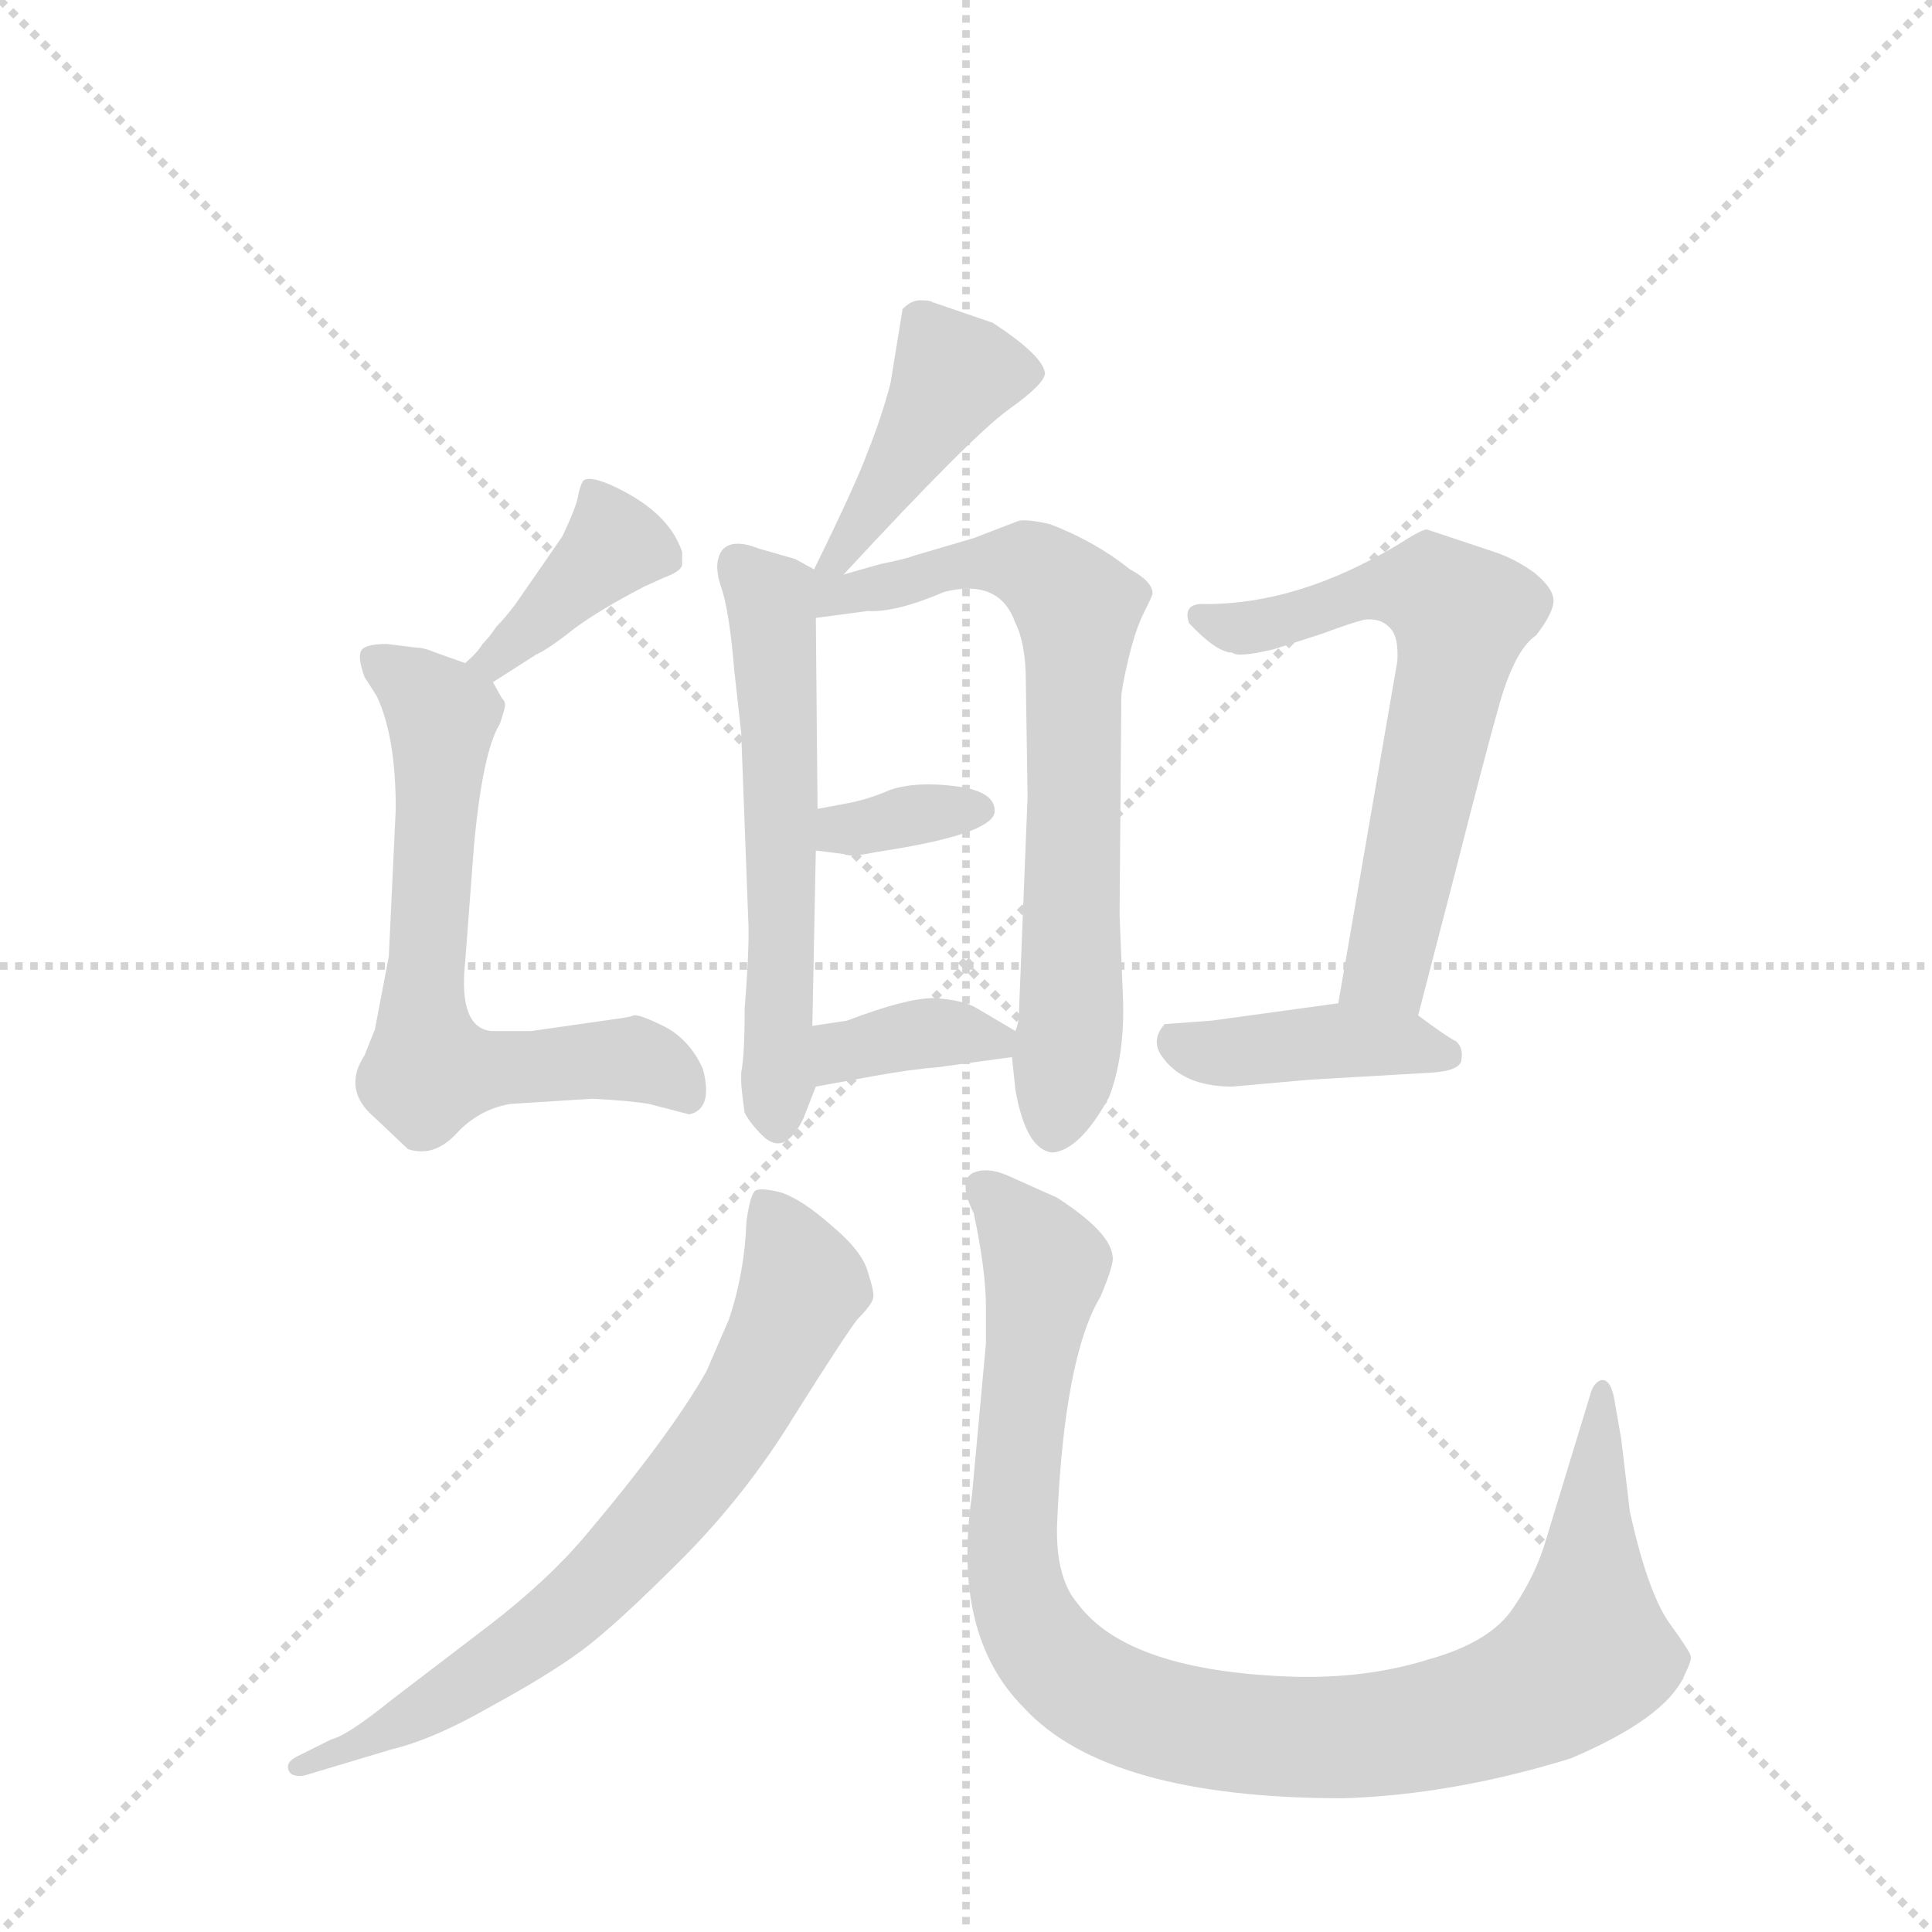 <svg version="1.1" viewBox="0 0 1024 1024" xmlns="http://www.w3.org/2000/svg">
  <g stroke="lightgray" stroke-dasharray="1,1" stroke-width="1" transform="scale(4, 4)">
    <line x1="0" y1="0" x2="256" y2="256"></line>
    <line x1="256" y1="0" x2="0" y2="256"></line>
    <line x1="128" y1="0" x2="128" y2="256"></line>
    <line x1="0" y1="128" x2="256" y2="128"></line>
  </g>
  <g transform="scale(0.92, -0.92) translate(60, -900)">
    <style type="text/css">
      
        @keyframes keyframes0 {
          from {
            stroke: blue;
            stroke-dashoffset: 434;
            stroke-width: 128;
          }
          59% {
            animation-timing-function: step-end;
            stroke: blue;
            stroke-dashoffset: 0;
            stroke-width: 128;
          }
          to {
            stroke: black;
            stroke-width: 1024;
          }
        }
        #make-me-a-hanzi-animation-0 {
          animation: keyframes0 0.603s both;
          animation-delay: 0s;
          animation-timing-function: linear;
        }
      
        @keyframes keyframes1 {
          from {
            stroke: blue;
            stroke-dashoffset: 583;
            stroke-width: 128;
          }
          65% {
            animation-timing-function: step-end;
            stroke: blue;
            stroke-dashoffset: 0;
            stroke-width: 128;
          }
          to {
            stroke: black;
            stroke-width: 1024;
          }
        }
        #make-me-a-hanzi-animation-1 {
          animation: keyframes1 0.724s both;
          animation-delay: 0.603s;
          animation-timing-function: linear;
        }
      
        @keyframes keyframes2 {
          from {
            stroke: blue;
            stroke-dashoffset: 720;
            stroke-width: 128;
          }
          70% {
            animation-timing-function: step-end;
            stroke: blue;
            stroke-dashoffset: 0;
            stroke-width: 128;
          }
          to {
            stroke: black;
            stroke-width: 1024;
          }
        }
        #make-me-a-hanzi-animation-2 {
          animation: keyframes2 0.836s both;
          animation-delay: 1.328s;
          animation-timing-function: linear;
        }
      
        @keyframes keyframes3 {
          from {
            stroke: blue;
            stroke-dashoffset: 348;
            stroke-width: 128;
          }
          53% {
            animation-timing-function: step-end;
            stroke: blue;
            stroke-dashoffset: 0;
            stroke-width: 128;
          }
          to {
            stroke: black;
            stroke-width: 1024;
          }
        }
        #make-me-a-hanzi-animation-3 {
          animation: keyframes3 0.533s both;
          animation-delay: 2.164s;
          animation-timing-function: linear;
        }
      
        @keyframes keyframes4 {
          from {
            stroke: blue;
            stroke-dashoffset: 364;
            stroke-width: 128;
          }
          54% {
            animation-timing-function: step-end;
            stroke: blue;
            stroke-dashoffset: 0;
            stroke-width: 128;
          }
          to {
            stroke: black;
            stroke-width: 1024;
          }
        }
        #make-me-a-hanzi-animation-4 {
          animation: keyframes4 0.546s both;
          animation-delay: 2.697s;
          animation-timing-function: linear;
        }
      
        @keyframes keyframes5 {
          from {
            stroke: blue;
            stroke-dashoffset: 390;
            stroke-width: 128;
          }
          56% {
            animation-timing-function: step-end;
            stroke: blue;
            stroke-dashoffset: 0;
            stroke-width: 128;
          }
          to {
            stroke: black;
            stroke-width: 1024;
          }
        }
        #make-me-a-hanzi-animation-5 {
          animation: keyframes5 0.567s both;
          animation-delay: 3.243s;
          animation-timing-function: linear;
        }
      
        @keyframes keyframes6 {
          from {
            stroke: blue;
            stroke-dashoffset: 663;
            stroke-width: 128;
          }
          68% {
            animation-timing-function: step-end;
            stroke: blue;
            stroke-dashoffset: 0;
            stroke-width: 128;
          }
          to {
            stroke: black;
            stroke-width: 1024;
          }
        }
        #make-me-a-hanzi-animation-6 {
          animation: keyframes6 0.79s both;
          animation-delay: 3.81s;
          animation-timing-function: linear;
        }
      
        @keyframes keyframes7 {
          from {
            stroke: blue;
            stroke-dashoffset: 641;
            stroke-width: 128;
          }
          68% {
            animation-timing-function: step-end;
            stroke: blue;
            stroke-dashoffset: 0;
            stroke-width: 128;
          }
          to {
            stroke: black;
            stroke-width: 1024;
          }
        }
        #make-me-a-hanzi-animation-7 {
          animation: keyframes7 0.772s both;
          animation-delay: 4.6s;
          animation-timing-function: linear;
        }
      
        @keyframes keyframes8 {
          from {
            stroke: blue;
            stroke-dashoffset: 413;
            stroke-width: 128;
          }
          57% {
            animation-timing-function: step-end;
            stroke: blue;
            stroke-dashoffset: 0;
            stroke-width: 128;
          }
          to {
            stroke: black;
            stroke-width: 1024;
          }
        }
        #make-me-a-hanzi-animation-8 {
          animation: keyframes8 0.586s both;
          animation-delay: 5.372s;
          animation-timing-function: linear;
        }
      
        @keyframes keyframes9 {
          from {
            stroke: blue;
            stroke-dashoffset: 722;
            stroke-width: 128;
          }
          70% {
            animation-timing-function: step-end;
            stroke: blue;
            stroke-dashoffset: 0;
            stroke-width: 128;
          }
          to {
            stroke: black;
            stroke-width: 1024;
          }
        }
        #make-me-a-hanzi-animation-9 {
          animation: keyframes9 0.838s both;
          animation-delay: 5.958s;
          animation-timing-function: linear;
        }
      
        @keyframes keyframes10 {
          from {
            stroke: blue;
            stroke-dashoffset: 1026;
            stroke-width: 128;
          }
          77% {
            animation-timing-function: step-end;
            stroke: blue;
            stroke-dashoffset: 0;
            stroke-width: 128;
          }
          to {
            stroke: black;
            stroke-width: 1024;
          }
        }
        #make-me-a-hanzi-animation-10 {
          animation: keyframes10 1.085s both;
          animation-delay: 6.795s;
          animation-timing-function: linear;
        }
      
    </style>
    
      <path d="M 426 569 Q 500 649 521 664 Q 542 679 542 685 Q 541 695 512 714 L 477 726 Q 476 727 470 727 Q 465 727 460 722 L 453 679 Q 447 657 440 640 Q 434 623 409 572 C 396 545 406 547 426 569 Z" fill="lightgray"></path>
    
      <path d="M 409 572 L 398 578 L 377 584 Q 362 590 356 583 Q 351 576 355 563 Q 360 550 363 514 L 367 478 L 371 372 Q 372 356 369 319 Q 369 292 367 282 L 367 277 Q 367 273 369 259 Q 372 253 379 246 Q 392 233 403 256 L 410 274 L 408 309 L 410 410 L 411 434 L 410 544 C 410 572 410 572 409 572 Z" fill="lightgray"></path>
    
      <path d="M 527 600 L 501 590 L 467 580 Q 462 578 447 575 L 426 569 C 397 561 371 539 410 544 L 440 548 Q 456 547 484 559 Q 516 567 525 541 Q 531 529 531 507 L 532 441 L 527 316 Q 527 311 525 306 L 523 291 L 525 272 Q 531 238 546 236 Q 562 237 579 268 Q 588 292 587 324 L 585 373 L 586 498 Q 586 503 590 520 Q 594 537 599 547 Q 604 557 604 558 Q 604 565 591 572 Q 571 588 545 598 Q 532 601 527 600 Z" fill="lightgray"></path>
    
      <path d="M 410 410 L 426 408 Q 430 406 444 409 Q 511 419 513 432 Q 514 444 491 447 Q 468 450 453 445 Q 439 439 427 437 L 411 434 C 382 428 380 414 410 410 Z" fill="lightgray"></path>
    
      <path d="M 410 274 L 443 280 Q 465 284 479 285 L 523 291 C 545 294 545 294 525 306 L 503 319 Q 495 324 478 325 Q 462 325 428 312 L 408 309 C 378 305 380 269 410 274 Z" fill="lightgray"></path>
    
      <path d="M 224 507 L 249 523 Q 256 526 271 538 Q 286 549 311 562 L 322 567 Q 333 571 333 575 L 333 582 Q 325 606 291 621 Q 279 626 276 623 Q 274 620 273 614 Q 272 608 264 591 L 237 552 Q 231 544 226 539 Q 222 533 218 529 Q 215 524 208 518 C 186 498 199 491 224 507 Z" fill="lightgray"></path>
    
      <path d="M 164 349 L 156 307 L 150 292 Q 137 272 156 256 L 175 238 Q 190 233 203 247 Q 216 261 234 264 L 281 267 Q 302 266 314 264 L 337 258 Q 351 261 345 284 Q 338 300 324 308 Q 308 316 305 315 Q 303 314 295 313 L 246 306 L 223 306 Q 204 308 208 346 L 213 412 Q 218 467 228 483 Q 231 492 231 494 Q 231 496 229 498 L 224 507 L 208 518 L 191 524 Q 184 527 179 527 L 163 529 Q 150 529 148 525 Q 146 521 150 510 L 157 499 Q 168 476 168 434 L 164 349 Z" fill="lightgray"></path>
    
      <path d="M 745 519 L 711 322 C 706 292 749 286 757 315 L 778 396 Q 795 463 804 495 Q 813 526 825 534 Q 835 547 835 554 Q 835 561 824 570 Q 813 578 801 582 L 762 595 Q 759 595 745 586 Q 688 552 635 552 Q 621 553 625 541 Q 641 524 650 524 Q 653 521 674 526 L 702 535 Q 718 541 726 543 Q 735 544 740 539 Q 746 534 745 519 Z" fill="lightgray"></path>
    
      <path d="M 711 322 L 638 312 L 611 310 Q 603 301 609 292 Q 621 274 650 274 L 695 278 L 764 282 Q 782 283 782 290 Q 783 296 779 300 Q 773 303 757 315 C 742 326 741 326 711 322 Z" fill="lightgray"></path>
    
      <path d="M 115 -123 L 165 -108 Q 190 -102 223 -83 Q 256 -65 275 -51 Q 294 -37 332 1 Q 370 39 398 85 Q 427 131 434 140 Q 442 148 443 152 Q 444 155 440 167 Q 437 179 419 194 Q 402 209 390 213 Q 378 216 375 214 Q 372 211 370 196 Q 369 167 360 140 L 347 110 Q 326 73 277 15 Q 255 -11 221 -37 L 166 -79 Q 140 -100 131 -102 L 111 -112 Q 105 -115 106 -119 Q 107 -124 115 -123 Z" fill="lightgray"></path>
    
      <path d="M 874 71 L 870 94 Q 868 105 863 105 Q 858 104 856 96 L 831 14 Q 825 -7 812 -26 Q 799 -46 763 -56 Q 728 -67 686 -66 Q 590 -63 561 -24 Q 548 -9 549 22 Q 553 118 574 153 Q 582 172 581 176 Q 580 190 549 210 L 520 223 Q 508 228 500 224 Q 492 219 501 201 Q 508 168 508 147 L 508 126 L 500 39 Q 488 -42 530 -84 Q 578 -136 714 -136 Q 777 -134 845 -113 Q 899 -90 910 -66 Q 915 -56 914 -54 Q 914 -52 901 -34 Q 889 -16 879 29 L 874 71 Z" fill="lightgray"></path>
    
    
      <clipPath id="make-me-a-hanzi-clip-0">
        <path d="M 426 569 Q 500 649 521 664 Q 542 679 542 685 Q 541 695 512 714 L 477 726 Q 476 727 470 727 Q 465 727 460 722 L 453 679 Q 447 657 440 640 Q 434 623 409 572 C 396 545 406 547 426 569 Z"></path>
      </clipPath>
      <path clip-path="url(#make-me-a-hanzi-clip-0)" d="M 533 685 L 490 684 L 441 602 L 431 595 L 429 582 L 415 581" fill="none" id="make-me-a-hanzi-animation-0" stroke-dasharray="306 612" stroke-linecap="round"></path>
    
      <clipPath id="make-me-a-hanzi-clip-1">
        <path d="M 409 572 L 398 578 L 377 584 Q 362 590 356 583 Q 351 576 355 563 Q 360 550 363 514 L 367 478 L 371 372 Q 372 356 369 319 Q 369 292 367 282 L 367 277 Q 367 273 369 259 Q 372 253 379 246 Q 392 233 403 256 L 410 274 L 408 309 L 410 410 L 411 434 L 410 544 C 410 572 410 572 409 572 Z"></path>
      </clipPath>
      <path clip-path="url(#make-me-a-hanzi-clip-1)" d="M 364 576 L 385 550 L 389 256" fill="none" id="make-me-a-hanzi-animation-1" stroke-dasharray="455 910" stroke-linecap="round"></path>
    
      <clipPath id="make-me-a-hanzi-clip-2">
        <path d="M 527 600 L 501 590 L 467 580 Q 462 578 447 575 L 426 569 C 397 561 371 539 410 544 L 440 548 Q 456 547 484 559 Q 516 567 525 541 Q 531 529 531 507 L 532 441 L 527 316 Q 527 311 525 306 L 523 291 L 525 272 Q 531 238 546 236 Q 562 237 579 268 Q 588 292 587 324 L 585 373 L 586 498 Q 586 503 590 520 Q 594 537 599 547 Q 604 557 604 558 Q 604 565 591 572 Q 571 588 545 598 Q 532 601 527 600 Z"></path>
      </clipPath>
      <path clip-path="url(#make-me-a-hanzi-clip-2)" d="M 412 565 L 422 558 L 434 559 L 499 575 L 531 575 L 561 549 L 557 316 L 547 249" fill="none" id="make-me-a-hanzi-animation-2" stroke-dasharray="592 1184" stroke-linecap="round"></path>
    
      <clipPath id="make-me-a-hanzi-clip-3">
        <path d="M 410 410 L 426 408 Q 430 406 444 409 Q 511 419 513 432 Q 514 444 491 447 Q 468 450 453 445 Q 439 439 427 437 L 411 434 C 382 428 380 414 410 410 Z"></path>
      </clipPath>
      <path clip-path="url(#make-me-a-hanzi-clip-3)" d="M 415 416 L 462 430 L 505 434" fill="none" id="make-me-a-hanzi-animation-3" stroke-dasharray="220 440" stroke-linecap="round"></path>
    
      <clipPath id="make-me-a-hanzi-clip-4">
        <path d="M 410 274 L 443 280 Q 465 284 479 285 L 523 291 C 545 294 545 294 525 306 L 503 319 Q 495 324 478 325 Q 462 325 428 312 L 408 309 C 378 305 380 269 410 274 Z"></path>
      </clipPath>
      <path clip-path="url(#make-me-a-hanzi-clip-4)" d="M 415 280 L 426 295 L 456 302 L 492 305 L 514 300" fill="none" id="make-me-a-hanzi-animation-4" stroke-dasharray="236 472" stroke-linecap="round"></path>
    
      <clipPath id="make-me-a-hanzi-clip-5">
        <path d="M 224 507 L 249 523 Q 256 526 271 538 Q 286 549 311 562 L 322 567 Q 333 571 333 575 L 333 582 Q 325 606 291 621 Q 279 626 276 623 Q 274 620 273 614 Q 272 608 264 591 L 237 552 Q 231 544 226 539 Q 222 533 218 529 Q 215 524 208 518 C 186 498 199 491 224 507 Z"></path>
      </clipPath>
      <path clip-path="url(#make-me-a-hanzi-clip-5)" d="M 283 616 L 290 581 L 226 520 L 216 521" fill="none" id="make-me-a-hanzi-animation-5" stroke-dasharray="262 524" stroke-linecap="round"></path>
    
      <clipPath id="make-me-a-hanzi-clip-6">
        <path d="M 164 349 L 156 307 L 150 292 Q 137 272 156 256 L 175 238 Q 190 233 203 247 Q 216 261 234 264 L 281 267 Q 302 266 314 264 L 337 258 Q 351 261 345 284 Q 338 300 324 308 Q 308 316 305 315 Q 303 314 295 313 L 246 306 L 223 306 Q 204 308 208 346 L 213 412 Q 218 467 228 483 Q 231 492 231 494 Q 231 496 229 498 L 224 507 L 208 518 L 191 524 Q 184 527 179 527 L 163 529 Q 150 529 148 525 Q 146 521 150 510 L 157 499 Q 168 476 168 434 L 164 349 Z"></path>
      </clipPath>
      <path clip-path="url(#make-me-a-hanzi-clip-6)" d="M 158 519 L 195 488 L 183 324 L 187 284 L 308 290 L 334 270" fill="none" id="make-me-a-hanzi-animation-6" stroke-dasharray="535 1070" stroke-linecap="round"></path>
    
      <clipPath id="make-me-a-hanzi-clip-7">
        <path d="M 745 519 L 711 322 C 706 292 749 286 757 315 L 778 396 Q 795 463 804 495 Q 813 526 825 534 Q 835 547 835 554 Q 835 561 824 570 Q 813 578 801 582 L 762 595 Q 759 595 745 586 Q 688 552 635 552 Q 621 553 625 541 Q 641 524 650 524 Q 653 521 674 526 L 702 535 Q 718 541 726 543 Q 735 544 740 539 Q 746 534 745 519 Z"></path>
      </clipPath>
      <path clip-path="url(#make-me-a-hanzi-clip-7)" d="M 637 540 L 663 538 L 749 562 L 764 560 L 782 546 L 742 355 L 737 341 L 720 328" fill="none" id="make-me-a-hanzi-animation-7" stroke-dasharray="513 1026" stroke-linecap="round"></path>
    
      <clipPath id="make-me-a-hanzi-clip-8">
        <path d="M 711 322 L 638 312 L 611 310 Q 603 301 609 292 Q 621 274 650 274 L 695 278 L 764 282 Q 782 283 782 290 Q 783 296 779 300 Q 773 303 757 315 C 742 326 741 326 711 322 Z"></path>
      </clipPath>
      <path clip-path="url(#make-me-a-hanzi-clip-8)" d="M 618 301 L 643 293 L 706 301 L 773 293" fill="none" id="make-me-a-hanzi-animation-8" stroke-dasharray="285 570" stroke-linecap="round"></path>
    
      <clipPath id="make-me-a-hanzi-clip-9">
        <path d="M 115 -123 L 165 -108 Q 190 -102 223 -83 Q 256 -65 275 -51 Q 294 -37 332 1 Q 370 39 398 85 Q 427 131 434 140 Q 442 148 443 152 Q 444 155 440 167 Q 437 179 419 194 Q 402 209 390 213 Q 378 216 375 214 Q 372 211 370 196 Q 369 167 360 140 L 347 110 Q 326 73 277 15 Q 255 -11 221 -37 L 166 -79 Q 140 -100 131 -102 L 111 -112 Q 105 -115 106 -119 Q 107 -124 115 -123 Z"></path>
      </clipPath>
      <path clip-path="url(#make-me-a-hanzi-clip-9)" d="M 382 207 L 403 159 L 362 80 L 319 24 L 274 -23 L 222 -62 L 156 -101 L 112 -118" fill="none" id="make-me-a-hanzi-animation-9" stroke-dasharray="594 1188" stroke-linecap="round"></path>
    
      <clipPath id="make-me-a-hanzi-clip-10">
        <path d="M 874 71 L 870 94 Q 868 105 863 105 Q 858 104 856 96 L 831 14 Q 825 -7 812 -26 Q 799 -46 763 -56 Q 728 -67 686 -66 Q 590 -63 561 -24 Q 548 -9 549 22 Q 553 118 574 153 Q 582 172 581 176 Q 580 190 549 210 L 520 223 Q 508 228 500 224 Q 492 219 501 201 Q 508 168 508 147 L 508 126 L 500 39 Q 488 -42 530 -84 Q 578 -136 714 -136 Q 777 -134 845 -113 Q 899 -90 910 -66 Q 915 -56 914 -54 Q 914 -52 901 -34 Q 889 -16 879 29 L 874 71 Z"></path>
      </clipPath>
      <path clip-path="url(#make-me-a-hanzi-clip-10)" d="M 506 216 L 542 170 L 523 27 L 527 -19 L 552 -61 L 603 -89 L 664 -100 L 719 -101 L 772 -93 L 835 -69 L 854 -53 L 863 98" fill="none" id="make-me-a-hanzi-animation-10" stroke-dasharray="898 1796" stroke-linecap="round"></path>
    
  </g>
</svg>